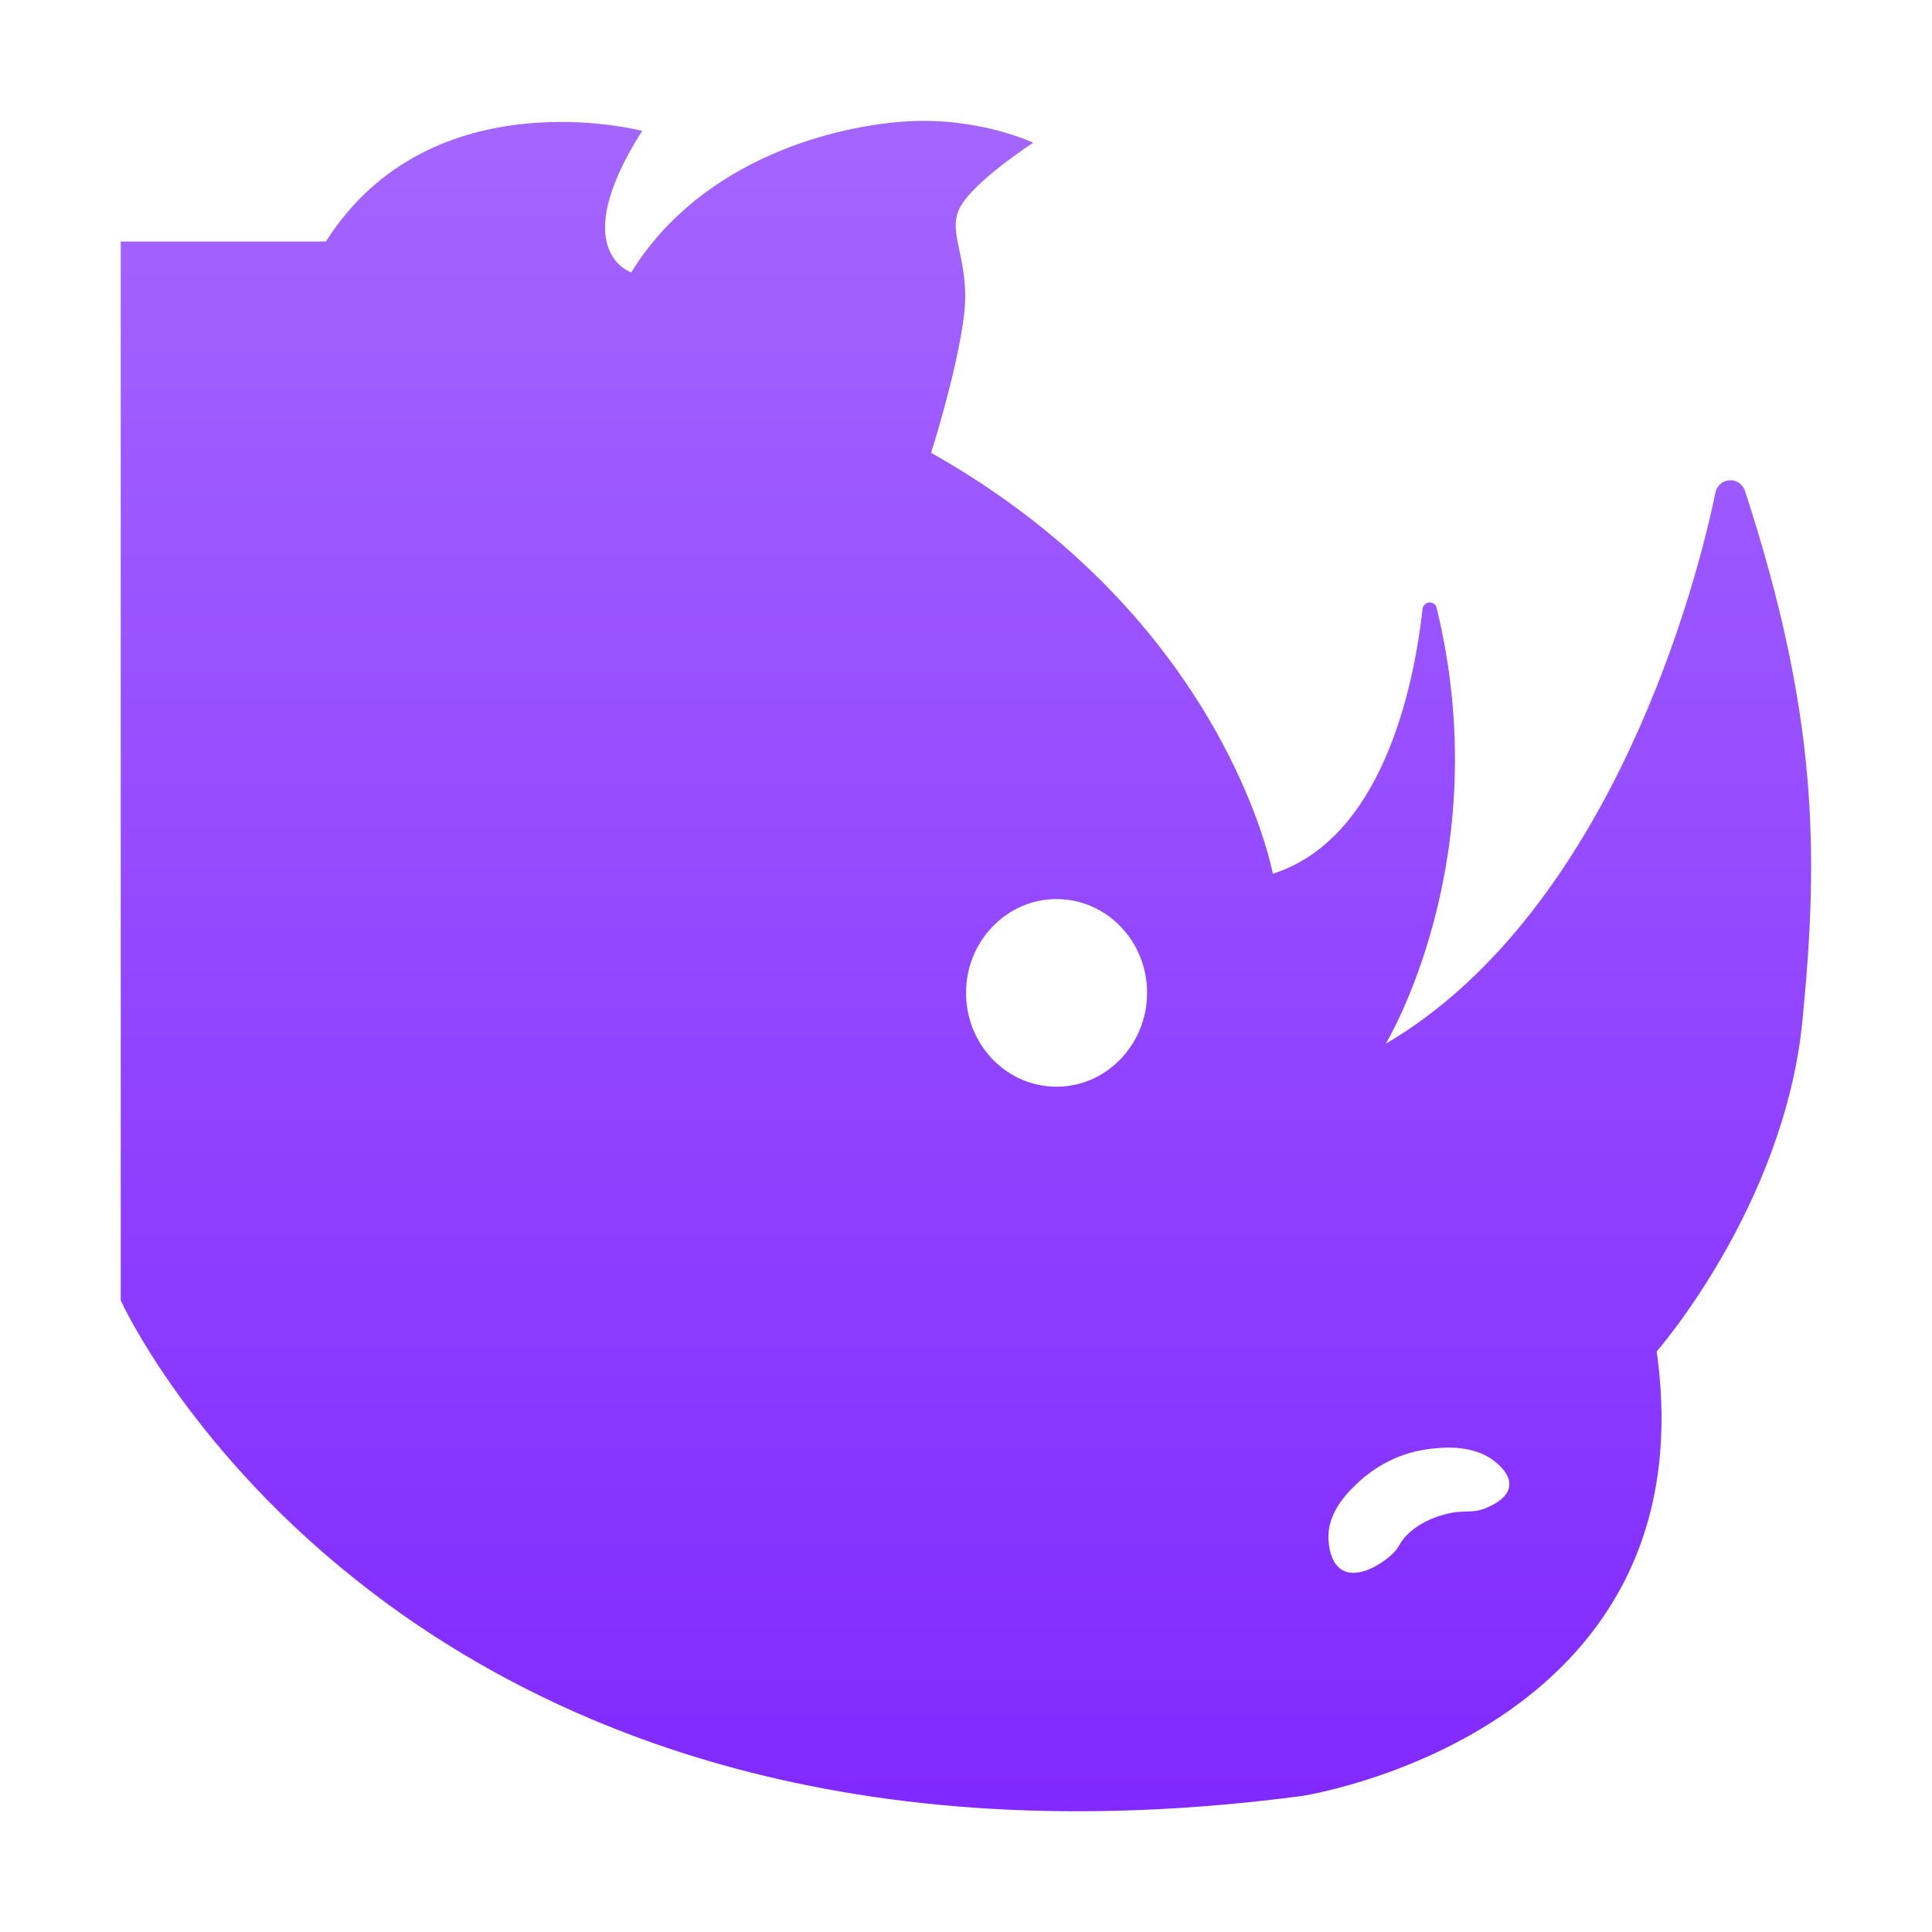 <svg xmlns="http://www.w3.org/2000/svg" width="16" height="16" version="1.1">
 <defs>
   <style id="current-color-scheme" type="text/css">
   .ColorScheme-Text { color: #d3dae3; } .ColorScheme-Highlight { color: #1AD6AB; }
  </style>
  <linearGradient id="arrongin" x1="0%" x2="0%" y1="0%" y2="100%">
   <stop offset="0%" style="stop-color: #dd9b44; stop-opacity: 1"/>
   <stop offset="100%" style="stop-color: #ad6c16; stop-opacity: 1"/>
  </linearGradient>
  <linearGradient id="aurora" x1="0%" x2="0%" y1="0%" y2="100%">
   <stop offset="0%" style="stop-color: #09D4DF; stop-opacity: 1"/>
   <stop offset="100%" style="stop-color: #9269F4; stop-opacity: 1"/>
  </linearGradient>
  <linearGradient id="cyberneon" x1="0%" x2="0%" y1="0%" y2="100%">
    <stop offset="0" style="stop-color: #0abdc6; stop-opacity: 1"/>
    <stop offset="1" style="stop-color: #ea00d9; stop-opacity: 1"/>
  </linearGradient>
  <linearGradient id="fitdance" x1="0%" x2="0%" y1="0%" y2="100%">
   <stop offset="0%" style="stop-color: #1AD6AB; stop-opacity: 1"/>
   <stop offset="100%" style="stop-color: #329DB6; stop-opacity: 1"/>
  </linearGradient>
  <linearGradient id="oomox" x1="0%" x2="0%" y1="0%" y2="100%">
   <stop offset="0%" style="stop-color: #a566ff; stop-opacity: 1"/>
   <stop offset="100%" style="stop-color: #7f26ff; stop-opacity: 1"/>
  </linearGradient>
  <linearGradient id="rainblue" x1="0%" x2="0%" y1="0%" y2="100%">
   <stop offset="0%" style="stop-color: #00F260; stop-opacity: 1"/>
   <stop offset="100%" style="stop-color: #0575E6; stop-opacity: 1"/>
  </linearGradient>
  <linearGradient id="sunrise" x1="0%" x2="0%" y1="0%" y2="100%">
   <stop offset="0%" style="stop-color: #FF8501; stop-opacity: 1"/>
   <stop offset="100%" style="stop-color: #FFCB01; stop-opacity: 1"/>
  </linearGradient>
  <linearGradient id="telinkrin" x1="0%" x2="0%" y1="0%" y2="100%">
   <stop offset="0%" style="stop-color: #b2ced6; stop-opacity: 1"/>
   <stop offset="100%" style="stop-color: #6da5b7; stop-opacity: 1"/>
  </linearGradient>
  <linearGradient id="60spsycho" x1="0%" x2="0%" y1="0%" y2="100%">
   <stop offset="0%" style="stop-color: #df5940; stop-opacity: 1"/>
   <stop offset="25%" style="stop-color: #d8d15f; stop-opacity: 1"/>
   <stop offset="50%" style="stop-color: #e9882a; stop-opacity: 1"/>
   <stop offset="100%" style="stop-color: #279362; stop-opacity: 1"/>
  </linearGradient>
  <linearGradient id="90ssummer" x1="0%" x2="0%" y1="0%" y2="100%">
   <stop offset="0%" style="stop-color: #f618c7; stop-opacity: 1"/>
   <stop offset="20%" style="stop-color: #94ffab; stop-opacity: 1"/>
   <stop offset="50%" style="stop-color: #fbfd54; stop-opacity: 1"/>
   <stop offset="100%" style="stop-color: #0f83ae; stop-opacity: 1"/>
  </linearGradient>
 </defs>
 <path fill="url(#oomox)" class="ColorScheme-Text" d="m 7.533,1.004 c -0.585,0.03 -1.716,0.297 -2.305,1.252 0,0 -0.544,-0.175 0.09,-1.172 0,0 -1.744,-0.461 -2.619,0.916 H 1 v 8.77 c 0,0 2.302,5.087 9.779,4.104 0,0 3.384,-0.51 2.941,-3.682 0,0 1.056,-1.205 1.207,-2.738 0.139,-1.416 0.123,-2.55 -0.475,-4.386 -0.042,-0.128 -0.219,-0.118 -0.246,0.014 -0.209,1.013 -0.966,3.526 -2.73,4.562 0,0 0.929,-1.527 0.422,-3.608 -0.016,-0.067 -0.109,-0.06 -0.117,0.008 -0.074,0.661 -0.339,1.905 -1.24,2.192 0,0 -0.385,-2.109 -2.83,-3.486 0,0 0.211,-0.658 0.271,-1.127 C 8.043,2.152 7.832,1.932 7.953,1.713 c 0.121,-0.219 0.604,-0.531 0.604,-0.531 0,0 -0.439,-0.208 -1.023,-0.178 z M 8.701,7.447 C 9.154,7.418 9.527,7.804 9.498,8.273 9.474,8.66 9.172,8.974 8.799,8.998 8.346,9.028 7.973,8.641 8.002,8.172 8.025,7.785 8.328,7.472 8.701,7.447 Z m 3.369,4.545 c 0.102,0.008 0.214,0.036 0.307,0.109 0.031,0.025 0.137,0.11 0.121,0.211 -0.015,0.096 -0.132,0.15 -0.176,0.17 -0.134,0.062 -0.188,0.012 -0.363,0.061 -0.043,0.012 -0.172,0.048 -0.285,0.148 -0.092,0.082 -0.07,0.113 -0.154,0.189 -0.083,0.075 -0.261,0.186 -0.387,0.131 -0.12,-0.052 -0.129,-0.226 -0.131,-0.26 -0.014,-0.237 0.181,-0.415 0.264,-0.49 0.085,-0.077 0.277,-0.223 0.562,-0.26 0.048,-0.006 0.14,-0.018 0.242,-0.01 z"/>
</svg>
